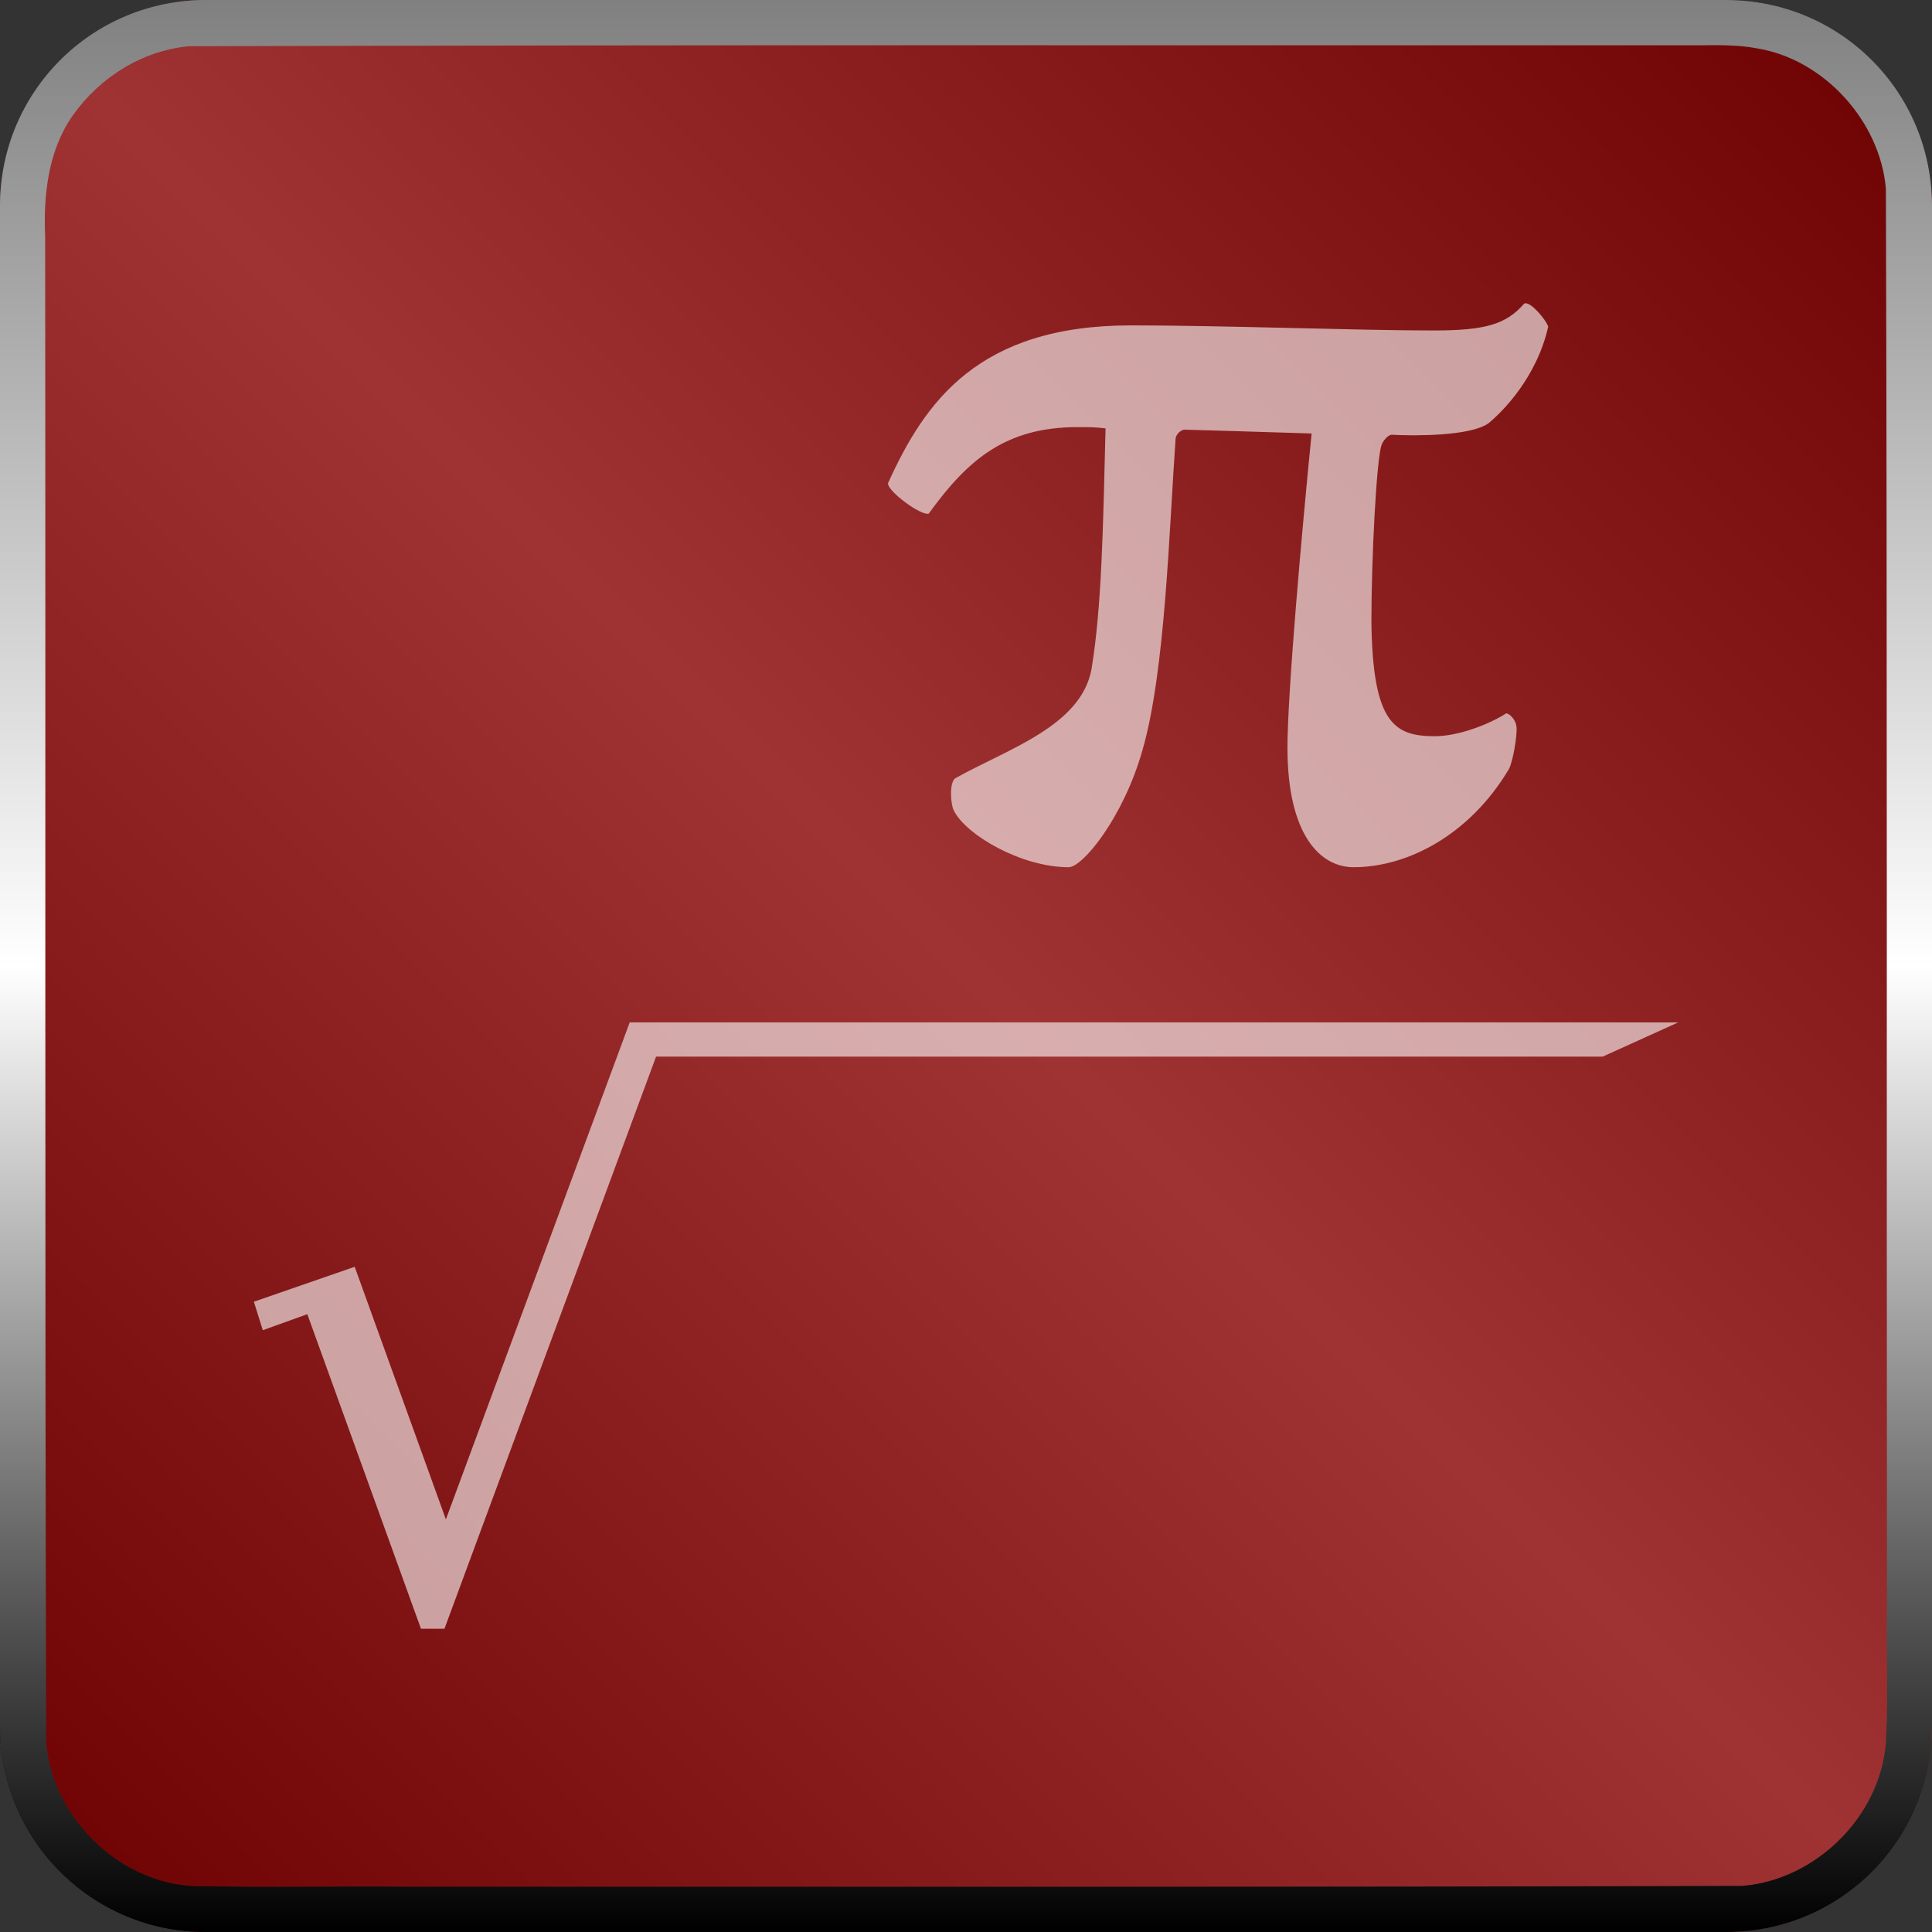 <?xml version="1.0" encoding="UTF-8" standalone="no"?>
<!-- Created with Inkscape (http://www.inkscape.org/) -->

<svg
   width="512"
   height="512"
   viewBox="0 0 135.467 135.467"
   version="1.1"
   id="svg5"
   inkscape:version="1.3.2 (091e20ef0f, 2023-11-25, custom)"
   sodipodi:docname="application-vnd.oasis.opendocument.formula-template.svg"
   xmlns:inkscape="http://www.inkscape.org/namespaces/inkscape"
   xmlns:sodipodi="http://sodipodi.sourceforge.net/DTD/sodipodi-0.dtd"
   xmlns:xlink="http://www.w3.org/1999/xlink"
   xmlns="http://www.w3.org/2000/svg"
   xmlns:svg="http://www.w3.org/2000/svg"
   xmlns:rdf="http://www.w3.org/1999/02/22-rdf-syntax-ns#"
   xmlns:cc="http://creativecommons.org/ns#"
   xmlns:dc="http://purl.org/dc/elements/1.1/"><rect x="0" y="0" width="135.467" height="135.467" fill="#333333" stroke="none"/>&gt;
  <sodipodi:namedview
   id="namedview7"
   pagecolor="#505050"
   bordercolor="#ffffff"
   borderopacity="1"
   inkscape:showpageshadow="0"
   inkscape:pageopacity="0"
   inkscape:pagecheckerboard="1"
   inkscape:deskcolor="#505050"
   inkscape:document-units="mm"
   showgrid="false"
   inkscape:zoom="1.1214272"
   inkscape:cx="292.03857"
   inkscape:cy="330.82843"
   inkscape:window-width="3256"
   inkscape:window-height="1080"
   inkscape:window-x="1864"
   inkscape:window-y="0"
   inkscape:window-maximized="0"
   inkscape:current-layer="layer1" />
<defs
   id="defs2">
  <linearGradient
     inkscape:collect="always"
     xlink:href="#linearGradient1389-3"
     id="linearGradient3016-9"
     x1="0"
     y1="0"
     x2="135.467"
     y2="135.467"
     gradientUnits="userSpaceOnUse"
     gradientTransform="translate(-135.467)" />
  <linearGradient
     inkscape:collect="always"
     id="linearGradient1389-3">
    <stop
       style="stop-color:#000000;stop-opacity:1;"
       offset="0"
       id="stop1385-6" />
    <stop
       style="stop-color:#808080;stop-opacity:1;"
       offset="0.5"
       id="stop1393-0" />
    <stop
       style="stop-color:#000000;stop-opacity:1;"
       offset="1"
       id="stop1387-6" />
  </linearGradient>
  <linearGradient
     inkscape:collect="always"
     xlink:href="#linearGradient3036"
     id="linearGradient2906"
     x1="-86.658"
     y1="0"
     x2="-86.658"
     y2="135.467"
     gradientUnits="userSpaceOnUse"
     gradientTransform="translate(154.392)" />
  <linearGradient
     inkscape:collect="always"
     id="linearGradient3036">
    <stop
       style="stop-color:#808080;stop-opacity:1;"
       offset="0"
       id="stop3032" />
    <stop
       style="stop-color:#ffffff;stop-opacity:1;"
       offset="0.5"
       id="stop3038" />
    <stop
       style="stop-color:#000000;stop-opacity:1;"
       offset="1"
       id="stop3034" />
  </linearGradient>
</defs>
<g
   inkscape:label="Layer 1"
   inkscape:groupmode="layer"
   id="layer1">
  <rect
     style="display:inline;fill:url(#linearGradient3016-9);fill-opacity:1;stroke-width:1.947;stroke-linecap:square;stroke-linejoin:round;paint-order:stroke fill markers"
     id="rect785-2"
     width="135.467"
     height="135.467"
     x="-135.467"
     y="7.1207683e-06"
     ry="14.433"
     transform="scale(-1,1)" />
  <rect
     style="display:inline;opacity:0.6;mix-blend-mode:soft-light;fill:#b40000;fill-opacity:1;stroke-width:1.947;stroke-linecap:square;stroke-linejoin:round;paint-order:stroke fill markers"
     id="rect785-53"
     width="135.467"
     height="135.467"
     x="2.0454101e-05"
     y="2.0454101e-05"
     ry="14.433" />
  <path
     id="rect785-53-9"
     style="display:inline;mix-blend-mode:luminosity;fill:url(#linearGradient2906);fill-opacity:1;stroke-width:1.947;stroke-linecap:square;stroke-linejoin:round;paint-order:stroke fill markers"
     d="M 14.433,7.3728434e-6 C 6.437,7.3728434e-6 1.4855143e-5,6.437 1.4855143e-5,14.433 v 106.601 c 0,7.996 6.437,14.433 14.433,14.433 H 121.034 c 7.996,0 14.433,-6.437 14.433,-14.433 V 14.433 C 135.467,6.437 129.03,7.3728434e-6 121.034,7.3728434e-6 Z M 120.251,3.167 c 0.973,-3.02e-4 1.948,0.041 2.907,0.218 4.737,0.748 8.678,5.131 9.076,9.85 0.103,33.052 0.043,66.105 0.077,99.157 -0.062,3.095 0.098,6.193 -0.056,9.285 -0.108,5.376 -4.755,10.119 -10.072,10.555 -31.165,0.097 -62.332,0.054 -93.498,0.061 -4.77,-0.053 -9.541,0.067 -14.31,-0.039 -5.585,0.206 -10.717,-4.578 -11.136,-10.104 -0.103,-35.188 -0.033,-70.378 -0.074,-105.567 -0.123,-2.91 0.207,-5.999 1.913,-8.453 1.905,-2.708 4.852,-4.556 8.139,-4.887 35.353,-0.109 70.708,-0.056 106.062,-0.066 0.324,-0.006 0.648,-0.011 0.973,-0.011 z" />
  <path
     id="path44873"
     style="font-style:normal;font-weight:normal;font-size:89.187px;line-height:1.25;font-family:sans-serif;display:inline;fill:#ffffff;fill-opacity:1;stroke:none;stroke-width:2.23;opacity:0.6"
     d="m 106.938,17.095 c -0.028,0.005 -0.054,0.015 -0.076,0.032 -1.249,1.427 -2.676,1.873 -6.332,1.873 -5.351,0 -14.805,-0.357 -21.227,-0.357 -10.702,0 -14.448,5.351 -17.035,11.059 -0.089,0.535 2.319,2.319 2.854,2.14 2.765,-3.835 5.441,-6.065 10.435,-6.065 0.803,0 1.249,-3.03e-4 1.962,0.089 -0.178,7.135 -0.268,12.486 -0.981,16.856 -0.713,4.013 -5.886,5.619 -9.543,7.67 -0.446,0.268 -0.356,1.873 -0.089,2.319 0.892,1.695 4.727,3.924 8.027,3.924 0.981,0 3.835,-3.478 5.173,-8.205 1.605,-5.53 1.873,-15.518 2.319,-21.761 0,-0.446 0.446,-0.714 0.624,-0.714 0.268,0 6.065,0.178 8.919,0.268 -0.713,7.135 -1.694,18.283 -1.694,22.029 0,6.154 2.319,8.383 4.637,8.383 3.746,0 8.116,-2.23 10.881,-6.867 0.268,-0.446 0.624,-2.408 0.535,-3.032 -0.089,-0.535 -0.535,-0.892 -0.713,-0.892 -1.249,0.803 -3.389,1.605 -4.995,1.605 -2.854,0 -4.37,-0.891 -4.46,-8.026 0,-4.459 0.357,-11.416 0.714,-12.397 0.089,-0.268 0.446,-0.714 0.714,-0.714 1.695,0.089 5.529,0.089 6.778,-0.803 0.981,-0.803 3.389,-3.211 4.192,-6.778 -0.167,-0.502 -1.197,-1.709 -1.619,-1.637 z M 44.153,67.518 31.264,102.363 24.87,84.653 l -7.069,2.448 0.625,1.998 3.122,-1.124 7.968,22.056 h 1.648 l 14.837,-40.115 h 66.373 l 5.292,-2.398 z"
     transform="translate(0,4.172)" />
</g>
</svg>
